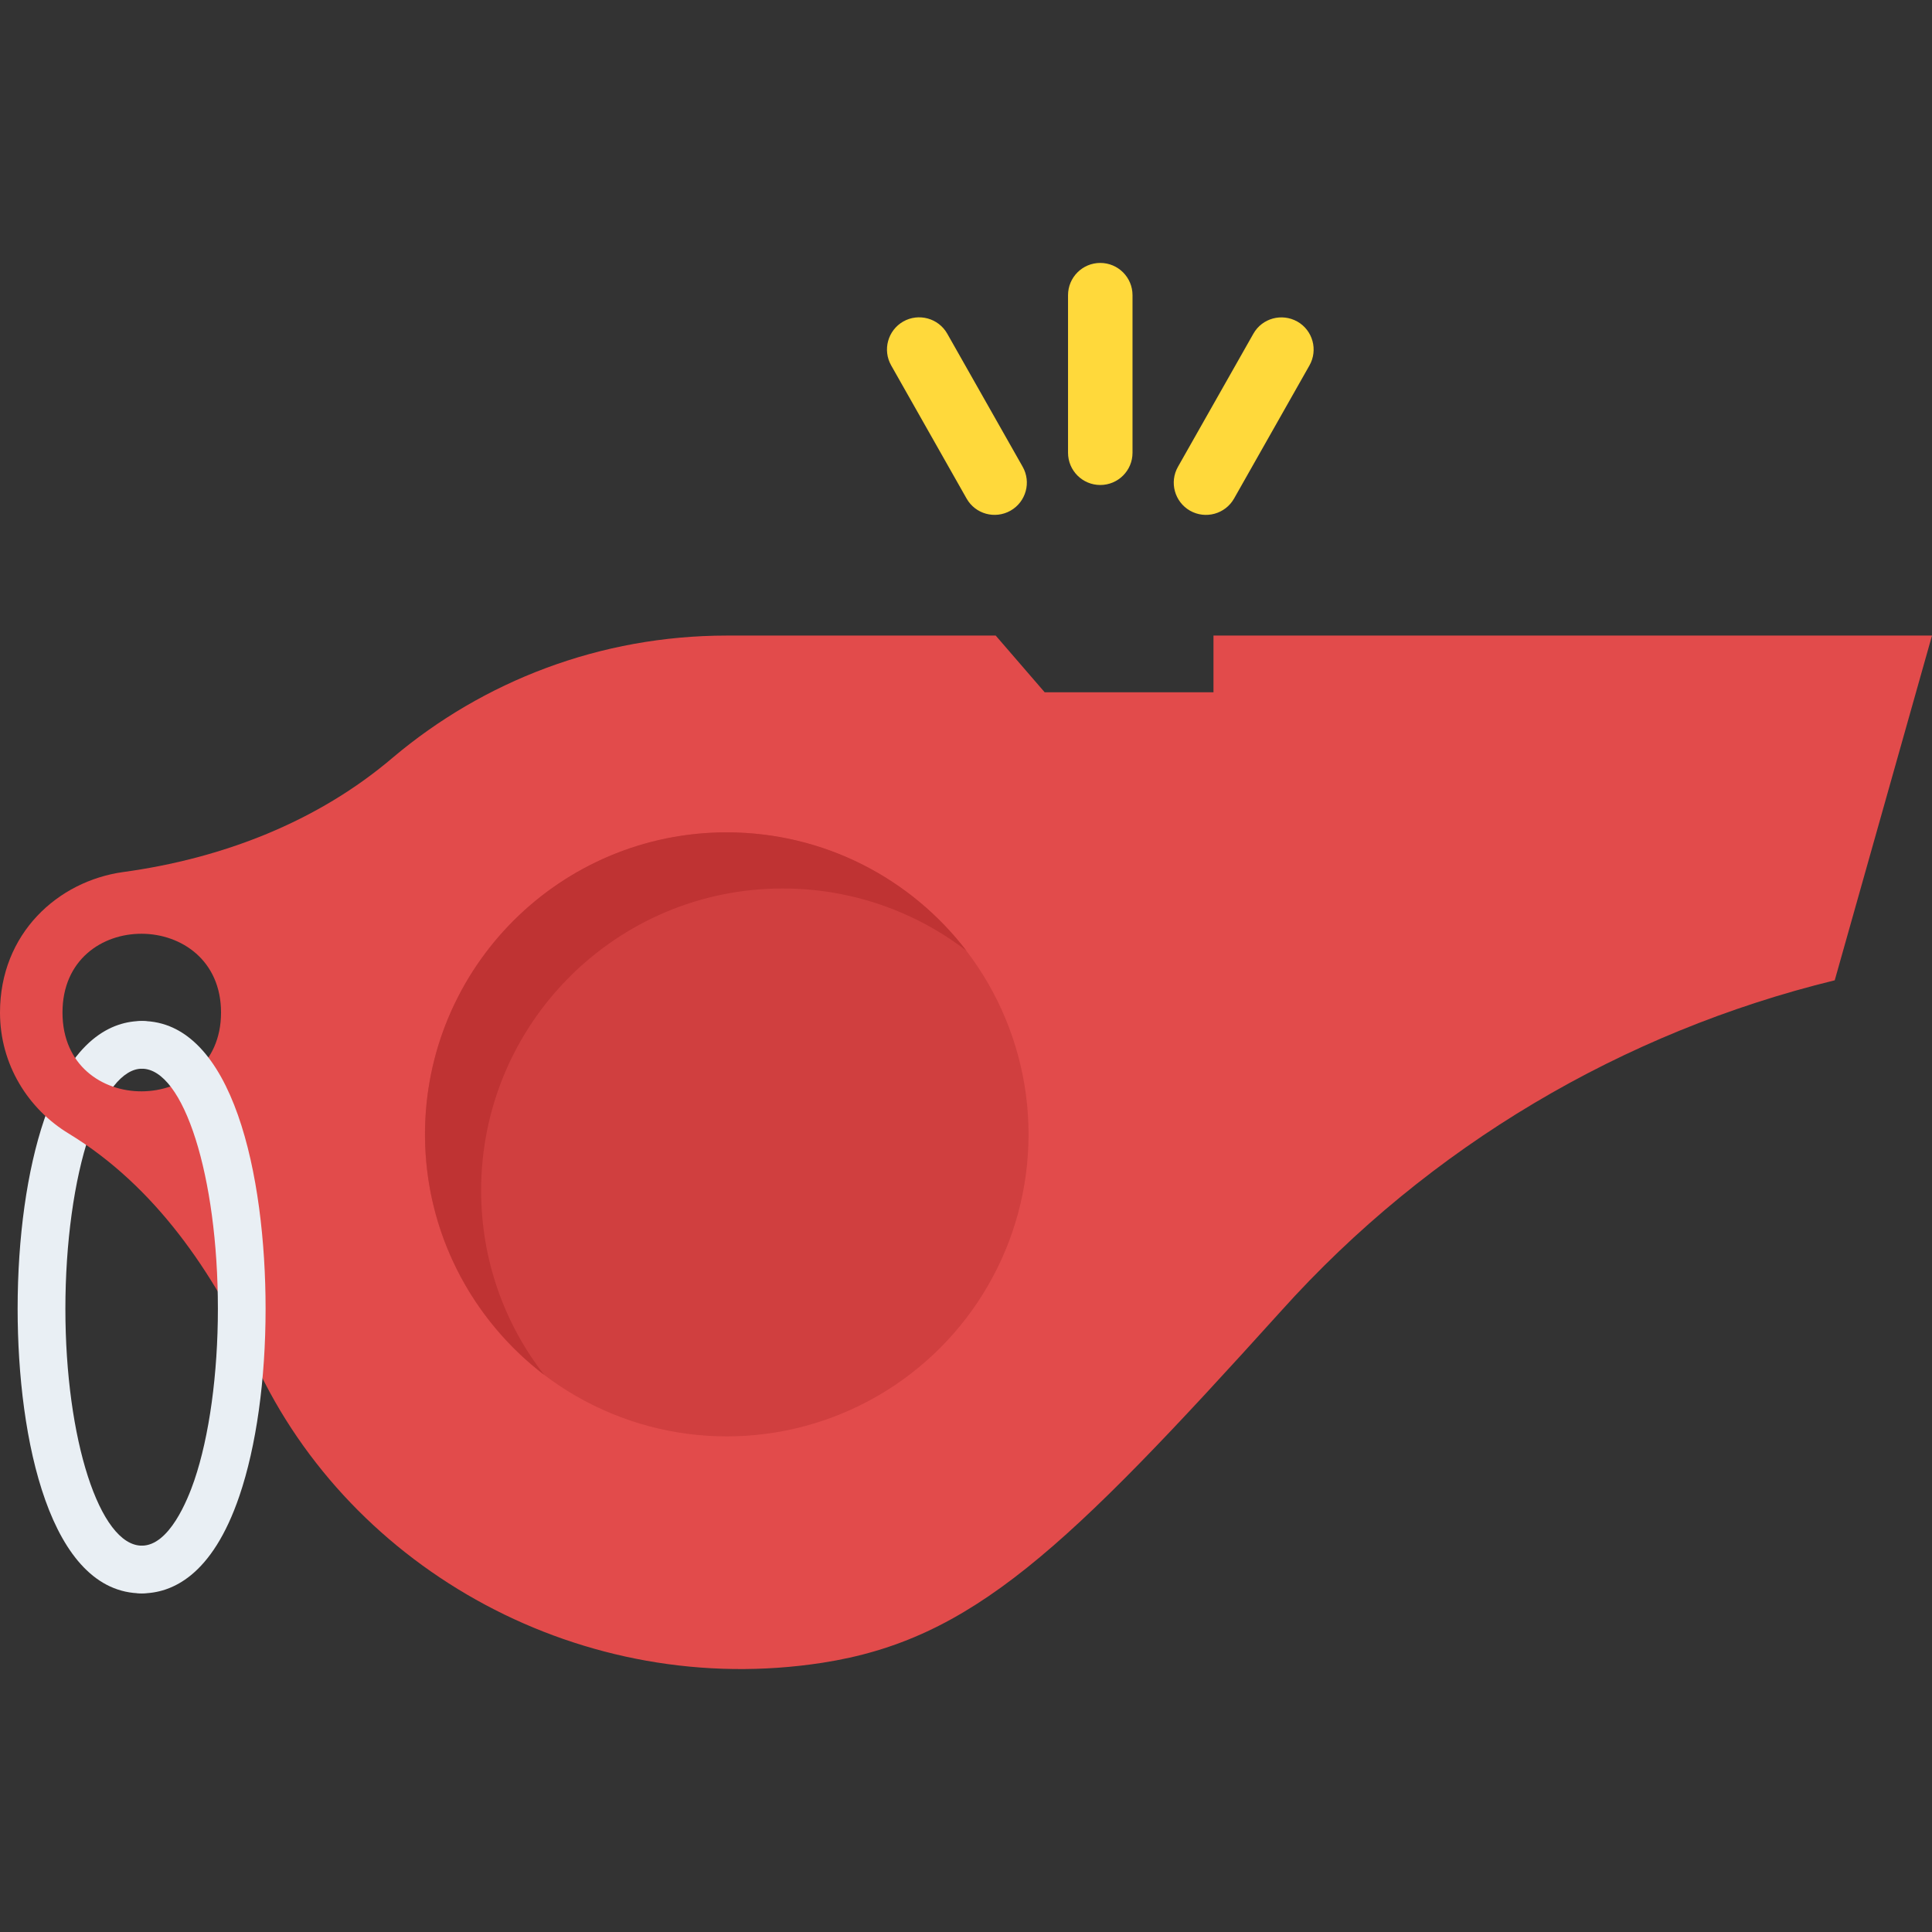 <?xml version="1.0" encoding="utf-8"?>
<!-- Generator: Adobe Illustrator 21.1.0, SVG Export Plug-In . SVG Version: 6.00 Build 0)  -->
<svg version="1.1" id="Layer_1" xmlns="http://www.w3.org/2000/svg" xmlns:xlink="http://www.w3.org/1999/xlink" x="0px" y="0px"
	 viewBox="0 0 32 32" style="enable-background:new 0 0 32 32;" xml:space="preserve">
<rect x="0" y="0" width="32" height="32" fill="#333333" stroke="none"/>
<style type="text/css">
	.st0{fill:#45CBEA;}
	.st1{fill:#FFD93B;}
	.st2{fill:#F4C534;}
	.st3{fill:#3E4347;}
	.st4{opacity:0.2;}
	.st5{fill:#DE9C25;}
	.st6{fill:#FFFFFF;}
	.st7{fill:#E24B4B;}
	.st8{fill:#8CC63E;}
	.st9{fill:#D03F3F;}
	.st10{fill:#846144;}
	.st11{fill:#5A5F63;}
	.st12{fill:#777B7E;}
	.st13{fill:#FFDC97;}
	.st14{fill:#FFE9AB;}
	.st15{fill:#93979A;}
	.st16{fill:#FFD68D;}
	.st17{fill:#728389;}
	.st18{fill:#DAE5EF;}
	.st19{fill:#65B1EF;}
	.st20{fill:#F2F7F9;}
	.st21{fill:#8D9BA3;}
	.st22{opacity:0.2;fill:#F2F7F9;}
	.st23{fill:#E9EFF4;}
	.st24{fill:#FC97B2;}
	.st25{fill:#E84D88;}
	.st26{fill:#A5856D;}
	.st27{fill:#E9B02C;}
	.st28{fill:#7FB239;}
	.st29{fill:#CBD6E0;}
	.st30{fill:#ACB9C1;}
	.st31{fill:#8F6D52;}
	.st32{opacity:0.2;fill:#FFFFFF;}
	.st33{fill:#9A795F;}
	.st34{fill:#BBC7D1;}
	.st35{fill:#E18823;}
	.st36{fill:#F29A2E;}
	.st37{fill:#89664C;}
	.st38{fill:#D3D9DD;}
	.st39{fill:#DEE4E9;}
	.st40{fill:#AD2727;}
	.st41{fill:#719D34;}
	.st42{fill:#353A3D;}
	.st43{opacity:0.25;}
	.st44{opacity:0.2;fill:#3E4347;}
	.st45{fill:#373C3F;}
	.st46{opacity:0.1;}
	.st47{opacity:0.06;}
	.st48{fill:#7A5B44;}
	.st49{fill:#6B503B;}
	.st50{fill:#31373A;}
	.st51{fill:#59A5E0;}
	.st52{fill:#363B3F;}
	.st53{fill:#BF3333;}
	.st54{opacity:0.3;}
	.st55{fill:#4E99D2;}
	.st56{opacity:0.15;}
	.st57{opacity:0.1;fill:#3E4347;}
	.st58{fill:#64892F;}
	.st59{opacity:0.08;fill:#FFFFFF;}
	.st60{opacity:0.1;fill:#FFFFFF;}
</style>
<g>
	<g>
		<g>
			<g>
				<path class="st23" d="M2.349,26.391c-1.518,0-2.057-2.54-2.057-4.714c0-1.184,0.156-2.295,0.439-3.13
					c0.457-1.352,1.133-1.636,1.619-1.636c0.218,0,0.395,0.177,0.395,0.395c0,0.218-0.177,0.395-0.395,0.395
					c-0.317,0-0.634,0.4-0.871,1.099c-0.252,0.744-0.396,1.793-0.396,2.877c0,2.164,0.569,3.924,1.267,3.924
					c0.218,0,0.395,0.177,0.395,0.395S2.567,26.391,2.349,26.391z"/>
			</g>
		</g>
		<g>
			<g>
				<g>
					<path class="st7" d="M20.099,10.527v0.939h-2.796l-0.811-0.939H12.04c-2.103,0-4.035,0.758-5.529,2.017
						c-1.249,1.067-2.828,1.676-4.472,1.9C0.961,14.594,0,15.459,0,16.771c0,0.865,0.47,1.601,1.142,2.007
						c1.42,0.865,2.391,2.284,3.085,3.8c1.59,3.448,5.443,5.572,9.393,4.963c2.476-0.384,4.024-1.868,7.6-5.828
						c2.455-2.733,5.668-4.622,9.169-5.476L32,10.527H20.099z M1.035,16.771c0-1.751,2.626-1.729,2.626,0S1.035,18.522,1.035,16.771
						z"/>
				</g>
			</g>
		</g>
		<g>
			<g>
				<g>
					<path class="st23" d="M2.349,26.391c-0.218,0-0.395-0.177-0.395-0.395s0.177-0.395,0.395-0.395c0.453,0,0.758-0.755,0.869-1.08
						c0.249-0.731,0.391-1.767,0.391-2.844c0-2.192-0.565-3.976-1.26-3.976c-0.218,0-0.395-0.177-0.395-0.395
						c0-0.218,0.177-0.395,0.395-0.395c1.513,0,2.05,2.567,2.05,4.766c0,1.177-0.154,2.277-0.433,3.098
						C3.512,26.111,2.836,26.391,2.349,26.391z"/>
				</g>
			</g>
		</g>
		<g>
			<g>
				<g>
					<g>
						<ellipse class="st9" cx="12.037" cy="18.789" rx="4.999" ry="5.002"/>
					</g>
				</g>
			</g>
			<g>
				<g>
					<g>
						<path class="st53" d="M16.007,15.747c-0.841-0.645-1.897-1.031-3.042-1.031c-2.757,0-4.996,2.239-4.996,5.002
							c0,1.151,0.386,2.207,1.044,3.054c-1.195-0.917-1.973-2.359-1.973-3.984c0-2.764,2.239-5.002,4.996-5.002
							C13.654,13.787,15.09,14.552,16.007,15.747z"/>
					</g>
				</g>
			</g>
		</g>
	</g>
	<g>
		<g>
			<g>
				<path class="st1" d="M16.01,8.258l-1.249-2.205c-0.146-0.256-0.056-0.582,0.2-0.728c0.254-0.144,0.582-0.056,0.728,0.201
					l1.249,2.204c0.146,0.256,0.056,0.582-0.2,0.728C16.48,8.604,16.155,8.514,16.01,8.258z"/>
			</g>
		</g>
		<g>
			<g>
				<path class="st1" d="M18.224,8.033c-0.295,0-0.534-0.239-0.534-0.534V4.889c0-0.295,0.239-0.534,0.534-0.534
					c0.295,0,0.534,0.239,0.534,0.534v2.611C18.758,7.794,18.519,8.033,18.224,8.033z"/>
			</g>
		</g>
		<g>
			<g>
				<path class="st1" d="M19.711,8.459c-0.256-0.146-0.346-0.472-0.2-0.728l1.249-2.204c0.145-0.257,0.471-0.345,0.728-0.201
					c0.256,0.145,0.346,0.471,0.2,0.728l-1.249,2.205C20.293,8.514,19.968,8.604,19.711,8.459z"/>
			</g>
		</g>
	</g>
</g>
</svg>
